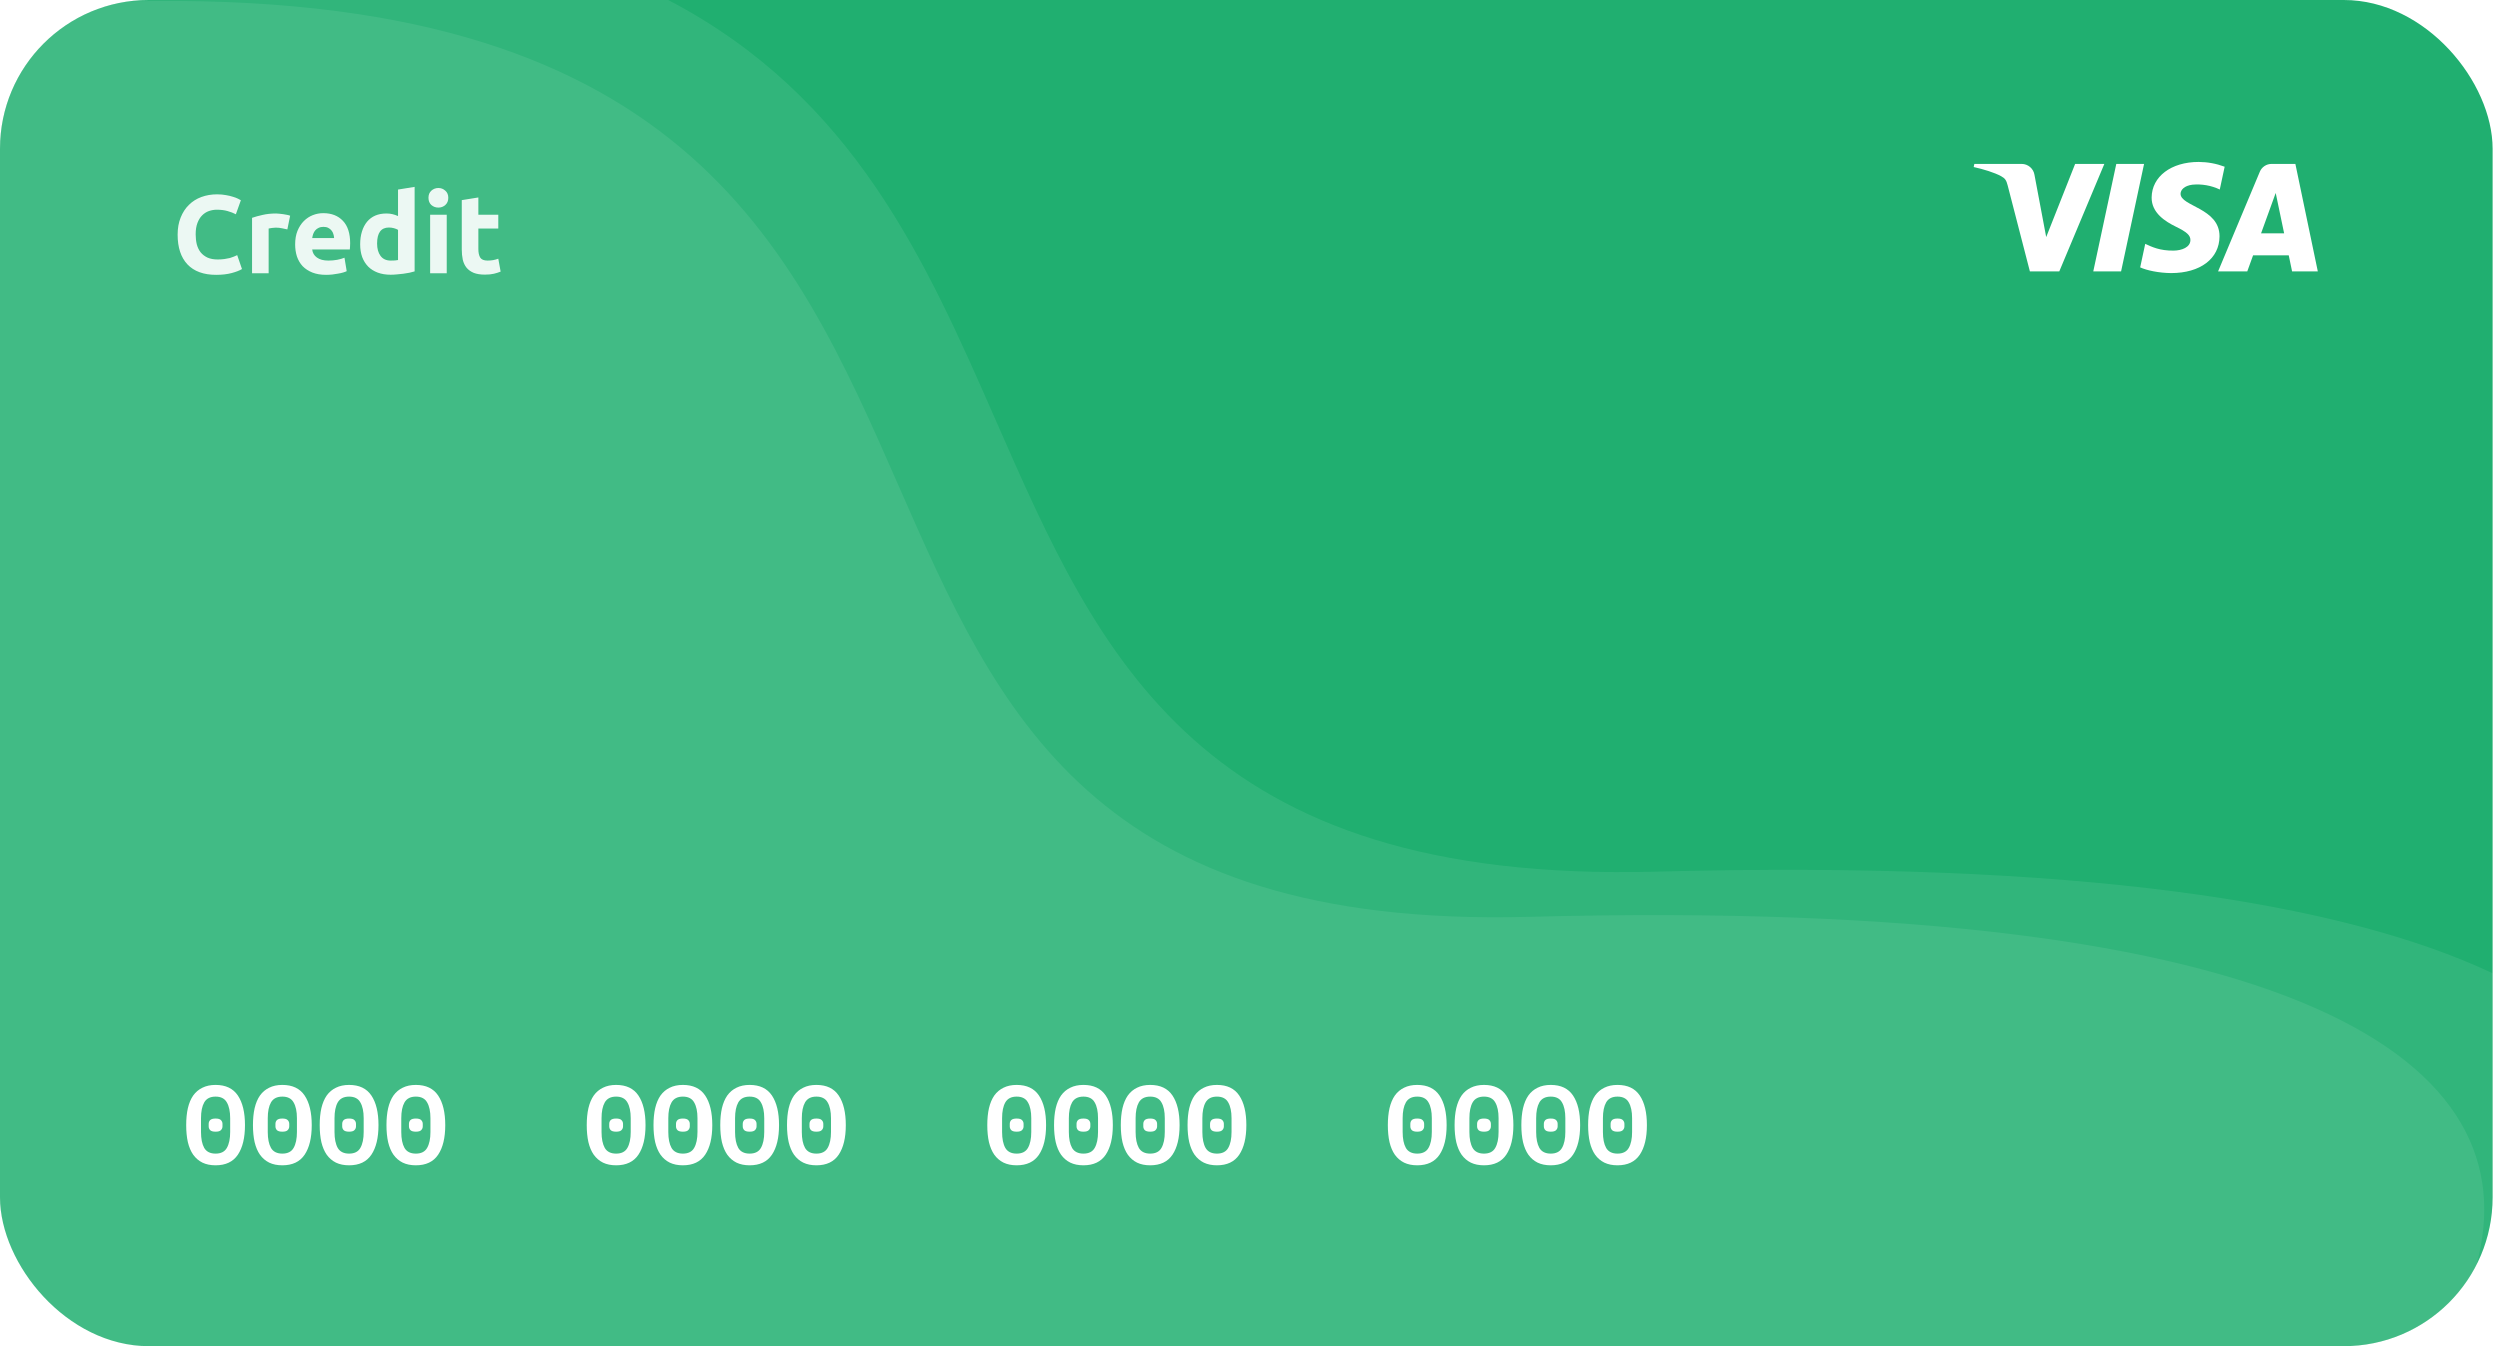 <svg width="247" height="133" viewBox="0 0 247 133" fill="none" xmlns="http://www.w3.org/2000/svg">
<rect x="-0" width="246.27" height="133" rx="14.703" fill="#1AAD6C"/>
<g filter="url(#filter0_b_101_698)">
<rect x="-0" width="246.27" height="133" rx="14.703" fill="white" fill-opacity="0.03"/>
</g>
<path fill-rule="evenodd" clip-rule="evenodd" d="M98.406 41.585C108.635 64.912 118.462 87.325 163.61 86.121C205.037 85.016 231.313 89.1 246.27 96.161V118.297C246.27 126.417 239.688 133 231.567 133H14.703C6.582 133 -0 126.417 -0 118.297V14.703C-0 6.583 6.582 0 14.703 0H66.01C84.376 9.588 91.483 25.796 98.406 41.585Z" fill="white" fill-opacity="0.08"/>
<path fill-rule="evenodd" clip-rule="evenodd" d="M12.662 0.14C5.507 1.134 -0 7.275 -0 14.703V118.297C-0 126.417 6.582 133 14.703 133H231.567C237.278 133 242.228 129.744 244.663 124.987C250.117 105.147 227.835 88.536 151.07 90.584C107.959 91.733 98.576 70.332 88.808 48.057C78.248 23.972 67.239 -1.135 12.662 0.14Z" fill="white" fill-opacity="0.08"/>
<path opacity="0.9" d="M21.356 27.154C20.116 27.154 19.171 26.809 18.518 26.12C17.872 25.431 17.55 24.452 17.55 23.183C17.55 22.552 17.649 21.991 17.847 21.5C18.045 21.001 18.316 20.583 18.661 20.246C19.006 19.901 19.416 19.641 19.893 19.465C20.369 19.289 20.887 19.201 21.444 19.201C21.767 19.201 22.06 19.227 22.324 19.278C22.588 19.322 22.819 19.377 23.017 19.443C23.215 19.502 23.38 19.564 23.512 19.63C23.644 19.696 23.739 19.747 23.798 19.784L23.303 21.17C23.068 21.045 22.793 20.939 22.478 20.851C22.17 20.763 21.818 20.719 21.422 20.719C21.158 20.719 20.898 20.763 20.641 20.851C20.392 20.939 20.168 21.082 19.97 21.28C19.779 21.471 19.625 21.72 19.508 22.028C19.39 22.336 19.332 22.71 19.332 23.15C19.332 23.502 19.369 23.832 19.442 24.14C19.523 24.441 19.647 24.701 19.816 24.921C19.992 25.141 20.219 25.317 20.498 25.449C20.776 25.574 21.114 25.636 21.51 25.636C21.759 25.636 21.983 25.621 22.181 25.592C22.379 25.563 22.555 25.53 22.709 25.493C22.863 25.449 22.998 25.401 23.116 25.35C23.233 25.299 23.34 25.251 23.435 25.207L23.908 26.582C23.666 26.729 23.325 26.861 22.885 26.978C22.445 27.095 21.935 27.154 21.356 27.154ZM28.39 22.666C28.243 22.629 28.071 22.593 27.873 22.556C27.675 22.512 27.462 22.49 27.235 22.49C27.132 22.49 27.007 22.501 26.861 22.523C26.721 22.538 26.615 22.556 26.542 22.578V27H24.903V21.522C25.196 21.419 25.541 21.324 25.937 21.236C26.34 21.141 26.787 21.093 27.279 21.093C27.367 21.093 27.473 21.1 27.598 21.115C27.722 21.122 27.847 21.137 27.972 21.159C28.096 21.174 28.221 21.196 28.346 21.225C28.47 21.247 28.577 21.276 28.665 21.313L28.39 22.666ZM29.161 24.151C29.161 23.638 29.238 23.19 29.392 22.809C29.553 22.42 29.762 22.098 30.019 21.841C30.276 21.584 30.569 21.39 30.899 21.258C31.236 21.126 31.581 21.06 31.933 21.06C32.754 21.06 33.403 21.313 33.88 21.819C34.357 22.318 34.595 23.055 34.595 24.03C34.595 24.125 34.591 24.232 34.584 24.349C34.577 24.459 34.569 24.558 34.562 24.646H30.844C30.881 24.983 31.038 25.251 31.317 25.449C31.596 25.647 31.97 25.746 32.439 25.746C32.74 25.746 33.033 25.72 33.319 25.669C33.612 25.61 33.851 25.541 34.034 25.46L34.254 26.791C34.166 26.835 34.049 26.879 33.902 26.923C33.755 26.967 33.59 27.004 33.407 27.033C33.231 27.07 33.04 27.099 32.835 27.121C32.63 27.143 32.424 27.154 32.219 27.154C31.698 27.154 31.244 27.077 30.855 26.923C30.474 26.769 30.155 26.56 29.898 26.296C29.649 26.025 29.462 25.706 29.337 25.339C29.22 24.972 29.161 24.576 29.161 24.151ZM33.011 23.524C33.004 23.385 32.978 23.249 32.934 23.117C32.897 22.985 32.835 22.868 32.747 22.765C32.666 22.662 32.56 22.578 32.428 22.512C32.303 22.446 32.146 22.413 31.955 22.413C31.772 22.413 31.614 22.446 31.482 22.512C31.35 22.571 31.24 22.651 31.152 22.754C31.064 22.857 30.994 22.978 30.943 23.117C30.899 23.249 30.866 23.385 30.844 23.524H33.011ZM37.257 24.063C37.257 24.569 37.37 24.976 37.598 25.284C37.825 25.592 38.162 25.746 38.61 25.746C38.756 25.746 38.892 25.742 39.017 25.735C39.141 25.72 39.244 25.706 39.325 25.691V22.71C39.222 22.644 39.086 22.589 38.918 22.545C38.756 22.501 38.591 22.479 38.423 22.479C37.645 22.479 37.257 23.007 37.257 24.063ZM40.964 26.813C40.817 26.857 40.648 26.901 40.458 26.945C40.267 26.982 40.065 27.015 39.853 27.044C39.647 27.073 39.435 27.095 39.215 27.11C39.002 27.132 38.797 27.143 38.599 27.143C38.122 27.143 37.697 27.073 37.323 26.934C36.949 26.795 36.633 26.597 36.377 26.34C36.12 26.076 35.922 25.761 35.783 25.394C35.651 25.02 35.585 24.602 35.585 24.14C35.585 23.671 35.643 23.249 35.761 22.875C35.878 22.494 36.047 22.171 36.267 21.907C36.487 21.643 36.754 21.441 37.07 21.302C37.392 21.163 37.759 21.093 38.17 21.093C38.397 21.093 38.599 21.115 38.775 21.159C38.958 21.203 39.141 21.265 39.325 21.346V18.728L40.964 18.464V26.813ZM44.137 27H42.498V21.214H44.137V27ZM44.291 19.542C44.291 19.843 44.192 20.081 43.994 20.257C43.804 20.426 43.576 20.51 43.312 20.51C43.048 20.51 42.817 20.426 42.619 20.257C42.429 20.081 42.333 19.843 42.333 19.542C42.333 19.241 42.429 19.007 42.619 18.838C42.817 18.662 43.048 18.574 43.312 18.574C43.576 18.574 43.804 18.662 43.994 18.838C44.192 19.007 44.291 19.241 44.291 19.542ZM45.623 19.773L47.262 19.509V21.214H49.231V22.578H47.262V24.613C47.262 24.958 47.321 25.233 47.438 25.438C47.563 25.643 47.808 25.746 48.175 25.746C48.351 25.746 48.531 25.731 48.714 25.702C48.905 25.665 49.077 25.618 49.231 25.559L49.462 26.835C49.264 26.916 49.044 26.985 48.802 27.044C48.56 27.103 48.263 27.132 47.911 27.132C47.464 27.132 47.093 27.073 46.8 26.956C46.507 26.831 46.272 26.663 46.096 26.45C45.92 26.23 45.795 25.966 45.722 25.658C45.656 25.35 45.623 25.009 45.623 24.635V19.773Z" fill="white"/>
<g clip-path="url(#clip0_101_698)">
<path d="M207.909 16.195L203.457 26.815H200.553L198.363 18.339C198.23 17.818 198.115 17.626 197.71 17.407C197.05 17.048 195.959 16.713 195 16.503L195.065 16.195H199.74C200.046 16.195 200.341 16.304 200.573 16.503C200.806 16.701 200.959 16.976 201.007 17.278L202.164 23.423L205.023 16.195H207.909ZM219.289 23.348C219.3 20.545 215.413 20.39 215.44 19.138C215.448 18.757 215.811 18.352 216.604 18.248C217.534 18.16 218.47 18.324 219.314 18.724L219.796 16.472C218.974 16.163 218.104 16.003 217.226 16C214.51 16 212.599 17.445 212.582 19.512C212.565 21.041 213.946 21.892 214.988 22.402C216.059 22.922 216.419 23.256 216.413 23.721C216.406 24.435 215.56 24.748 214.77 24.761C213.388 24.782 212.588 24.388 211.948 24.091L211.45 26.417C212.092 26.711 213.276 26.969 214.505 26.981C217.39 26.981 219.279 25.555 219.289 23.348ZM226.458 26.815H229L226.783 16.195H224.437C224.186 16.193 223.941 16.266 223.732 16.405C223.523 16.544 223.361 16.742 223.267 16.975L219.146 26.815H222.03L222.604 25.228H226.128L226.458 26.815ZM223.394 23.052L224.839 19.064L225.672 23.052H223.394ZM211.834 16.195L209.563 26.815H206.815L209.089 16.195H211.834Z" fill="white"/>
</g>
<path d="M21.3 115.132C20.801 115.132 20.369 115.044 20.002 114.868C19.635 114.685 19.331 114.424 19.089 114.087C18.854 113.75 18.678 113.335 18.561 112.844C18.451 112.353 18.396 111.792 18.396 111.161C18.396 110.538 18.451 109.98 18.561 109.489C18.678 108.99 18.854 108.572 19.089 108.235C19.331 107.898 19.635 107.641 20.002 107.465C20.369 107.282 20.801 107.19 21.3 107.19C22.297 107.19 23.03 107.538 23.5 108.235C23.969 108.932 24.204 109.907 24.204 111.161C24.204 112.415 23.969 113.39 23.5 114.087C23.03 114.784 22.297 115.132 21.3 115.132ZM21.3 113.977C21.828 113.977 22.198 113.79 22.411 113.416C22.631 113.035 22.741 112.51 22.741 111.843V110.479C22.741 109.812 22.631 109.291 22.411 108.917C22.198 108.536 21.828 108.345 21.3 108.345C20.772 108.345 20.398 108.536 20.178 108.917C19.965 109.291 19.859 109.812 19.859 110.479V111.843C19.859 112.51 19.965 113.035 20.178 113.416C20.398 113.79 20.772 113.977 21.3 113.977ZM21.3 111.81C21.043 111.81 20.863 111.759 20.761 111.656C20.666 111.553 20.618 111.429 20.618 111.282V111.04C20.618 110.893 20.666 110.769 20.761 110.666C20.863 110.563 21.043 110.512 21.3 110.512C21.556 110.512 21.733 110.563 21.828 110.666C21.93 110.769 21.982 110.893 21.982 111.04V111.282C21.982 111.429 21.93 111.553 21.828 111.656C21.733 111.759 21.556 111.81 21.3 111.81ZM27.896 115.132C27.397 115.132 26.964 115.044 26.598 114.868C26.231 114.685 25.927 114.424 25.685 114.087C25.45 113.75 25.274 113.335 25.157 112.844C25.047 112.353 24.992 111.792 24.992 111.161C24.992 110.538 25.047 109.98 25.157 109.489C25.274 108.99 25.45 108.572 25.685 108.235C25.927 107.898 26.231 107.641 26.598 107.465C26.964 107.282 27.397 107.19 27.896 107.19C28.893 107.19 29.626 107.538 30.096 108.235C30.565 108.932 30.8 109.907 30.8 111.161C30.8 112.415 30.565 113.39 30.096 114.087C29.626 114.784 28.893 115.132 27.896 115.132ZM27.896 113.977C28.424 113.977 28.794 113.79 29.007 113.416C29.227 113.035 29.337 112.51 29.337 111.843V110.479C29.337 109.812 29.227 109.291 29.007 108.917C28.794 108.536 28.424 108.345 27.896 108.345C27.368 108.345 26.994 108.536 26.774 108.917C26.561 109.291 26.455 109.812 26.455 110.479V111.843C26.455 112.51 26.561 113.035 26.774 113.416C26.994 113.79 27.368 113.977 27.896 113.977ZM27.896 111.81C27.639 111.81 27.459 111.759 27.357 111.656C27.261 111.553 27.214 111.429 27.214 111.282V111.04C27.214 110.893 27.261 110.769 27.357 110.666C27.459 110.563 27.639 110.512 27.896 110.512C28.152 110.512 28.328 110.563 28.424 110.666C28.526 110.769 28.578 110.893 28.578 111.04V111.282C28.578 111.429 28.526 111.553 28.424 111.656C28.328 111.759 28.152 111.81 27.896 111.81ZM34.491 115.132C33.993 115.132 33.56 115.044 33.193 114.868C32.827 114.685 32.522 114.424 32.28 114.087C32.046 113.75 31.87 113.335 31.752 112.844C31.642 112.353 31.587 111.792 31.587 111.161C31.587 110.538 31.642 109.98 31.752 109.489C31.87 108.99 32.046 108.572 32.28 108.235C32.522 107.898 32.827 107.641 33.193 107.465C33.56 107.282 33.993 107.19 34.491 107.19C35.489 107.19 36.222 107.538 36.691 108.235C37.161 108.932 37.395 109.907 37.395 111.161C37.395 112.415 37.161 113.39 36.691 114.087C36.222 114.784 35.489 115.132 34.491 115.132ZM34.491 113.977C35.019 113.977 35.39 113.79 35.602 113.416C35.822 113.035 35.932 112.51 35.932 111.843V110.479C35.932 109.812 35.822 109.291 35.602 108.917C35.39 108.536 35.019 108.345 34.491 108.345C33.963 108.345 33.589 108.536 33.369 108.917C33.157 109.291 33.05 109.812 33.05 110.479V111.843C33.05 112.51 33.157 113.035 33.369 113.416C33.589 113.79 33.963 113.977 34.491 113.977ZM34.491 111.81C34.235 111.81 34.055 111.759 33.952 111.656C33.857 111.553 33.809 111.429 33.809 111.282V111.04C33.809 110.893 33.857 110.769 33.952 110.666C34.055 110.563 34.235 110.512 34.491 110.512C34.748 110.512 34.924 110.563 35.019 110.666C35.122 110.769 35.173 110.893 35.173 111.04V111.282C35.173 111.429 35.122 111.553 35.019 111.656C34.924 111.759 34.748 111.81 34.491 111.81ZM41.087 115.132C40.588 115.132 40.156 115.044 39.789 114.868C39.422 114.685 39.118 114.424 38.876 114.087C38.641 113.75 38.465 113.335 38.348 112.844C38.238 112.353 38.183 111.792 38.183 111.161C38.183 110.538 38.238 109.98 38.348 109.489C38.465 108.99 38.641 108.572 38.876 108.235C39.118 107.898 39.422 107.641 39.789 107.465C40.156 107.282 40.588 107.19 41.087 107.19C42.084 107.19 42.818 107.538 43.287 108.235C43.756 108.932 43.991 109.907 43.991 111.161C43.991 112.415 43.756 113.39 43.287 114.087C42.818 114.784 42.084 115.132 41.087 115.132ZM41.087 113.977C41.615 113.977 41.985 113.79 42.198 113.416C42.418 113.035 42.528 112.51 42.528 111.843V110.479C42.528 109.812 42.418 109.291 42.198 108.917C41.985 108.536 41.615 108.345 41.087 108.345C40.559 108.345 40.185 108.536 39.965 108.917C39.752 109.291 39.646 109.812 39.646 110.479V111.843C39.646 112.51 39.752 113.035 39.965 113.416C40.185 113.79 40.559 113.977 41.087 113.977ZM41.087 111.81C40.83 111.81 40.651 111.759 40.548 111.656C40.453 111.553 40.405 111.429 40.405 111.282V111.04C40.405 110.893 40.453 110.769 40.548 110.666C40.651 110.563 40.83 110.512 41.087 110.512C41.344 110.512 41.52 110.563 41.615 110.666C41.718 110.769 41.769 110.893 41.769 111.04V111.282C41.769 111.429 41.718 111.553 41.615 111.656C41.52 111.759 41.344 111.81 41.087 111.81ZM60.874 115.132C60.375 115.132 59.943 115.044 59.576 114.868C59.209 114.685 58.905 114.424 58.663 114.087C58.428 113.75 58.252 113.335 58.135 112.844C58.025 112.353 57.97 111.792 57.97 111.161C57.97 110.538 58.025 109.98 58.135 109.489C58.252 108.99 58.428 108.572 58.663 108.235C58.905 107.898 59.209 107.641 59.576 107.465C59.943 107.282 60.375 107.19 60.874 107.19C61.871 107.19 62.605 107.538 63.074 108.235C63.543 108.932 63.778 109.907 63.778 111.161C63.778 112.415 63.543 113.39 63.074 114.087C62.605 114.784 61.871 115.132 60.874 115.132ZM60.874 113.977C61.402 113.977 61.772 113.79 61.985 113.416C62.205 113.035 62.315 112.51 62.315 111.843V110.479C62.315 109.812 62.205 109.291 61.985 108.917C61.772 108.536 61.402 108.345 60.874 108.345C60.346 108.345 59.972 108.536 59.752 108.917C59.539 109.291 59.433 109.812 59.433 110.479V111.843C59.433 112.51 59.539 113.035 59.752 113.416C59.972 113.79 60.346 113.977 60.874 113.977ZM60.874 111.81C60.617 111.81 60.438 111.759 60.335 111.656C60.24 111.553 60.192 111.429 60.192 111.282V111.04C60.192 110.893 60.24 110.769 60.335 110.666C60.438 110.563 60.617 110.512 60.874 110.512C61.131 110.512 61.307 110.563 61.402 110.666C61.505 110.769 61.556 110.893 61.556 111.04V111.282C61.556 111.429 61.505 111.553 61.402 111.656C61.307 111.759 61.131 111.81 60.874 111.81ZM67.47 115.132C66.971 115.132 66.538 115.044 66.172 114.868C65.805 114.685 65.501 114.424 65.259 114.087C65.024 113.75 64.848 113.335 64.731 112.844C64.621 112.353 64.566 111.792 64.566 111.161C64.566 110.538 64.621 109.98 64.731 109.489C64.848 108.99 65.024 108.572 65.259 108.235C65.501 107.898 65.805 107.641 66.172 107.465C66.538 107.282 66.971 107.19 67.47 107.19C68.467 107.19 69.201 107.538 69.67 108.235C70.139 108.932 70.374 109.907 70.374 111.161C70.374 112.415 70.139 113.39 69.67 114.087C69.201 114.784 68.467 115.132 67.47 115.132ZM67.47 113.977C67.998 113.977 68.368 113.79 68.581 113.416C68.801 113.035 68.911 112.51 68.911 111.843V110.479C68.911 109.812 68.801 109.291 68.581 108.917C68.368 108.536 67.998 108.345 67.47 108.345C66.942 108.345 66.568 108.536 66.348 108.917C66.135 109.291 66.029 109.812 66.029 110.479V111.843C66.029 112.51 66.135 113.035 66.348 113.416C66.568 113.79 66.942 113.977 67.47 113.977ZM67.47 111.81C67.213 111.81 67.034 111.759 66.931 111.656C66.835 111.553 66.788 111.429 66.788 111.282V111.04C66.788 110.893 66.835 110.769 66.931 110.666C67.034 110.563 67.213 110.512 67.47 110.512C67.727 110.512 67.903 110.563 67.998 110.666C68.1 110.769 68.152 110.893 68.152 111.04V111.282C68.152 111.429 68.1 111.553 67.998 111.656C67.903 111.759 67.727 111.81 67.47 111.81ZM74.066 115.132C73.567 115.132 73.134 115.044 72.767 114.868C72.401 114.685 72.097 114.424 71.855 114.087C71.62 113.75 71.444 113.335 71.326 112.844C71.216 112.353 71.162 111.792 71.162 111.161C71.162 110.538 71.216 109.98 71.326 109.489C71.444 108.99 71.62 108.572 71.855 108.235C72.097 107.898 72.401 107.641 72.767 107.465C73.134 107.282 73.567 107.19 74.066 107.19C75.063 107.19 75.796 107.538 76.266 108.235C76.735 108.932 76.969 109.907 76.969 111.161C76.969 112.415 76.735 113.39 76.266 114.087C75.796 114.784 75.063 115.132 74.066 115.132ZM74.066 113.977C74.594 113.977 74.964 113.79 75.177 113.416C75.397 113.035 75.507 112.51 75.507 111.843V110.479C75.507 109.812 75.397 109.291 75.177 108.917C74.964 108.536 74.594 108.345 74.066 108.345C73.537 108.345 73.163 108.536 72.944 108.917C72.731 109.291 72.624 109.812 72.624 110.479V111.843C72.624 112.51 72.731 113.035 72.944 113.416C73.163 113.79 73.537 113.977 74.066 113.977ZM74.066 111.81C73.809 111.81 73.629 111.759 73.526 111.656C73.431 111.553 73.383 111.429 73.383 111.282V111.04C73.383 110.893 73.431 110.769 73.526 110.666C73.629 110.563 73.809 110.512 74.066 110.512C74.322 110.512 74.498 110.563 74.594 110.666C74.696 110.769 74.748 110.893 74.748 111.04V111.282C74.748 111.429 74.696 111.553 74.594 111.656C74.498 111.759 74.322 111.81 74.066 111.81ZM80.661 115.132C80.162 115.132 79.73 115.044 79.363 114.868C78.996 114.685 78.692 114.424 78.45 114.087C78.216 113.75 78.04 113.335 77.922 112.844C77.812 112.353 77.757 111.792 77.757 111.161C77.757 110.538 77.812 109.98 77.922 109.489C78.04 108.99 78.216 108.572 78.45 108.235C78.692 107.898 78.996 107.641 79.363 107.465C79.73 107.282 80.162 107.19 80.661 107.19C81.659 107.19 82.392 107.538 82.861 108.235C83.331 108.932 83.565 109.907 83.565 111.161C83.565 112.415 83.331 113.39 82.861 114.087C82.392 114.784 81.659 115.132 80.661 115.132ZM80.661 113.977C81.189 113.977 81.559 113.79 81.772 113.416C81.992 113.035 82.102 112.51 82.102 111.843V110.479C82.102 109.812 81.992 109.291 81.772 108.917C81.559 108.536 81.189 108.345 80.661 108.345C80.133 108.345 79.759 108.536 79.539 108.917C79.326 109.291 79.22 109.812 79.22 110.479V111.843C79.22 112.51 79.326 113.035 79.539 113.416C79.759 113.79 80.133 113.977 80.661 113.977ZM80.661 111.81C80.404 111.81 80.225 111.759 80.122 111.656C80.027 111.553 79.979 111.429 79.979 111.282V111.04C79.979 110.893 80.027 110.769 80.122 110.666C80.225 110.563 80.404 110.512 80.661 110.512C80.918 110.512 81.094 110.563 81.189 110.666C81.292 110.769 81.343 110.893 81.343 111.04V111.282C81.343 111.429 81.292 111.553 81.189 111.656C81.094 111.759 80.918 111.81 80.661 111.81ZM100.448 115.132C99.95 115.132 99.517 115.044 99.15 114.868C98.784 114.685 98.479 114.424 98.237 114.087C98.003 113.75 97.827 113.335 97.709 112.844C97.599 112.353 97.544 111.792 97.544 111.161C97.544 110.538 97.599 109.98 97.709 109.489C97.827 108.99 98.003 108.572 98.237 108.235C98.479 107.898 98.784 107.641 99.15 107.465C99.517 107.282 99.95 107.19 100.448 107.19C101.446 107.19 102.179 107.538 102.648 108.235C103.118 108.932 103.352 109.907 103.352 111.161C103.352 112.415 103.118 113.39 102.648 114.087C102.179 114.784 101.446 115.132 100.448 115.132ZM100.448 113.977C100.976 113.977 101.347 113.79 101.559 113.416C101.779 113.035 101.889 112.51 101.889 111.843V110.479C101.889 109.812 101.779 109.291 101.559 108.917C101.347 108.536 100.976 108.345 100.448 108.345C99.92 108.345 99.546 108.536 99.326 108.917C99.114 109.291 99.007 109.812 99.007 110.479V111.843C99.007 112.51 99.114 113.035 99.326 113.416C99.546 113.79 99.92 113.977 100.448 113.977ZM100.448 111.81C100.192 111.81 100.012 111.759 99.909 111.656C99.814 111.553 99.766 111.429 99.766 111.282V111.04C99.766 110.893 99.814 110.769 99.909 110.666C100.012 110.563 100.192 110.512 100.448 110.512C100.705 110.512 100.881 110.563 100.976 110.666C101.079 110.769 101.13 110.893 101.13 111.04V111.282C101.13 111.429 101.079 111.553 100.976 111.656C100.881 111.759 100.705 111.81 100.448 111.81ZM107.044 115.132C106.545 115.132 106.113 115.044 105.746 114.868C105.379 114.685 105.075 114.424 104.833 114.087C104.598 113.75 104.422 113.335 104.305 112.844C104.195 112.353 104.14 111.792 104.14 111.161C104.14 110.538 104.195 109.98 104.305 109.489C104.422 108.99 104.598 108.572 104.833 108.235C105.075 107.898 105.379 107.641 105.746 107.465C106.113 107.282 106.545 107.19 107.044 107.19C108.041 107.19 108.775 107.538 109.244 108.235C109.713 108.932 109.948 109.907 109.948 111.161C109.948 112.415 109.713 113.39 109.244 114.087C108.775 114.784 108.041 115.132 107.044 115.132ZM107.044 113.977C107.572 113.977 107.942 113.79 108.155 113.416C108.375 113.035 108.485 112.51 108.485 111.843V110.479C108.485 109.812 108.375 109.291 108.155 108.917C107.942 108.536 107.572 108.345 107.044 108.345C106.516 108.345 106.142 108.536 105.922 108.917C105.709 109.291 105.603 109.812 105.603 110.479V111.843C105.603 112.51 105.709 113.035 105.922 113.416C106.142 113.79 106.516 113.977 107.044 113.977ZM107.044 111.81C106.787 111.81 106.608 111.759 106.505 111.656C106.41 111.553 106.362 111.429 106.362 111.282V111.04C106.362 110.893 106.41 110.769 106.505 110.666C106.608 110.563 106.787 110.512 107.044 110.512C107.301 110.512 107.477 110.563 107.572 110.666C107.675 110.769 107.726 110.893 107.726 111.04V111.282C107.726 111.429 107.675 111.553 107.572 111.656C107.477 111.759 107.301 111.81 107.044 111.81ZM113.64 115.132C113.141 115.132 112.708 115.044 112.342 114.868C111.975 114.685 111.671 114.424 111.429 114.087C111.194 113.75 111.018 113.335 110.901 112.844C110.791 112.353 110.736 111.792 110.736 111.161C110.736 110.538 110.791 109.98 110.901 109.489C111.018 108.99 111.194 108.572 111.429 108.235C111.671 107.898 111.975 107.641 112.342 107.465C112.708 107.282 113.141 107.19 113.64 107.19C114.637 107.19 115.37 107.538 115.84 108.235C116.309 108.932 116.544 109.907 116.544 111.161C116.544 112.415 116.309 113.39 115.84 114.087C115.37 114.784 114.637 115.132 113.64 115.132ZM113.64 113.977C114.168 113.977 114.538 113.79 114.751 113.416C114.971 113.035 115.081 112.51 115.081 111.843V110.479C115.081 109.812 114.971 109.291 114.751 108.917C114.538 108.536 114.168 108.345 113.64 108.345C113.112 108.345 112.738 108.536 112.518 108.917C112.305 109.291 112.199 109.812 112.199 110.479V111.843C112.199 112.51 112.305 113.035 112.518 113.416C112.738 113.79 113.112 113.977 113.64 113.977ZM113.64 111.81C113.383 111.81 113.203 111.759 113.101 111.656C113.005 111.553 112.958 111.429 112.958 111.282V111.04C112.958 110.893 113.005 110.769 113.101 110.666C113.203 110.563 113.383 110.512 113.64 110.512C113.896 110.512 114.072 110.563 114.168 110.666C114.27 110.769 114.322 110.893 114.322 111.04V111.282C114.322 111.429 114.27 111.553 114.168 111.656C114.072 111.759 113.896 111.81 113.64 111.81ZM120.235 115.132C119.737 115.132 119.304 115.044 118.937 114.868C118.571 114.685 118.266 114.424 118.024 114.087C117.79 113.75 117.614 113.335 117.496 112.844C117.386 112.353 117.331 111.792 117.331 111.161C117.331 110.538 117.386 109.98 117.496 109.489C117.614 108.99 117.79 108.572 118.024 108.235C118.266 107.898 118.571 107.641 118.937 107.465C119.304 107.282 119.737 107.19 120.235 107.19C121.233 107.19 121.966 107.538 122.435 108.235C122.905 108.932 123.139 109.907 123.139 111.161C123.139 112.415 122.905 113.39 122.435 114.087C121.966 114.784 121.233 115.132 120.235 115.132ZM120.235 113.977C120.763 113.977 121.134 113.79 121.346 113.416C121.566 113.035 121.676 112.51 121.676 111.843V110.479C121.676 109.812 121.566 109.291 121.346 108.917C121.134 108.536 120.763 108.345 120.235 108.345C119.707 108.345 119.333 108.536 119.113 108.917C118.901 109.291 118.794 109.812 118.794 110.479V111.843C118.794 112.51 118.901 113.035 119.113 113.416C119.333 113.79 119.707 113.977 120.235 113.977ZM120.235 111.81C119.979 111.81 119.799 111.759 119.696 111.656C119.601 111.553 119.553 111.429 119.553 111.282V111.04C119.553 110.893 119.601 110.769 119.696 110.666C119.799 110.563 119.979 110.512 120.235 110.512C120.492 110.512 120.668 110.563 120.763 110.666C120.866 110.769 120.917 110.893 120.917 111.04V111.282C120.917 111.429 120.866 111.553 120.763 111.656C120.668 111.759 120.492 111.81 120.235 111.81ZM140.023 115.132C139.524 115.132 139.091 115.044 138.725 114.868C138.358 114.685 138.054 114.424 137.812 114.087C137.577 113.75 137.401 113.335 137.284 112.844C137.174 112.353 137.119 111.792 137.119 111.161C137.119 110.538 137.174 109.98 137.284 109.489C137.401 108.99 137.577 108.572 137.812 108.235C138.054 107.898 138.358 107.641 138.725 107.465C139.091 107.282 139.524 107.19 140.023 107.19C141.02 107.19 141.753 107.538 142.223 108.235C142.692 108.932 142.927 109.907 142.927 111.161C142.927 112.415 142.692 113.39 142.223 114.087C141.753 114.784 141.02 115.132 140.023 115.132ZM140.023 113.977C140.551 113.977 140.921 113.79 141.134 113.416C141.354 113.035 141.464 112.51 141.464 111.843V110.479C141.464 109.812 141.354 109.291 141.134 108.917C140.921 108.536 140.551 108.345 140.023 108.345C139.495 108.345 139.121 108.536 138.901 108.917C138.688 109.291 138.582 109.812 138.582 110.479V111.843C138.582 112.51 138.688 113.035 138.901 113.416C139.121 113.79 139.495 113.977 140.023 113.977ZM140.023 111.81C139.766 111.81 139.586 111.759 139.484 111.656C139.388 111.553 139.341 111.429 139.341 111.282V111.04C139.341 110.893 139.388 110.769 139.484 110.666C139.586 110.563 139.766 110.512 140.023 110.512C140.279 110.512 140.455 110.563 140.551 110.666C140.653 110.769 140.705 110.893 140.705 111.04V111.282C140.705 111.429 140.653 111.553 140.551 111.656C140.455 111.759 140.279 111.81 140.023 111.81ZM146.618 115.132C146.12 115.132 145.687 115.044 145.32 114.868C144.954 114.685 144.649 114.424 144.407 114.087C144.173 113.75 143.997 113.335 143.879 112.844C143.769 112.353 143.714 111.792 143.714 111.161C143.714 110.538 143.769 109.98 143.879 109.489C143.997 108.99 144.173 108.572 144.407 108.235C144.649 107.898 144.954 107.641 145.32 107.465C145.687 107.282 146.12 107.19 146.618 107.19C147.616 107.19 148.349 107.538 148.818 108.235C149.288 108.932 149.522 109.907 149.522 111.161C149.522 112.415 149.288 113.39 148.818 114.087C148.349 114.784 147.616 115.132 146.618 115.132ZM146.618 113.977C147.146 113.977 147.517 113.79 147.729 113.416C147.949 113.035 148.059 112.51 148.059 111.843V110.479C148.059 109.812 147.949 109.291 147.729 108.917C147.517 108.536 147.146 108.345 146.618 108.345C146.09 108.345 145.716 108.536 145.496 108.917C145.284 109.291 145.177 109.812 145.177 110.479V111.843C145.177 112.51 145.284 113.035 145.496 113.416C145.716 113.79 146.09 113.977 146.618 113.977ZM146.618 111.81C146.362 111.81 146.182 111.759 146.079 111.656C145.984 111.553 145.936 111.429 145.936 111.282V111.04C145.936 110.893 145.984 110.769 146.079 110.666C146.182 110.563 146.362 110.512 146.618 110.512C146.875 110.512 147.051 110.563 147.146 110.666C147.249 110.769 147.3 110.893 147.3 111.04V111.282C147.3 111.429 147.249 111.553 147.146 111.656C147.051 111.759 146.875 111.81 146.618 111.81ZM153.214 115.132C152.715 115.132 152.283 115.044 151.916 114.868C151.549 114.685 151.245 114.424 151.003 114.087C150.768 113.75 150.592 113.335 150.475 112.844C150.365 112.353 150.31 111.792 150.31 111.161C150.31 110.538 150.365 109.98 150.475 109.489C150.592 108.99 150.768 108.572 151.003 108.235C151.245 107.898 151.549 107.641 151.916 107.465C152.283 107.282 152.715 107.19 153.214 107.19C154.211 107.19 154.945 107.538 155.414 108.235C155.883 108.932 156.118 109.907 156.118 111.161C156.118 112.415 155.883 113.39 155.414 114.087C154.945 114.784 154.211 115.132 153.214 115.132ZM153.214 113.977C153.742 113.977 154.112 113.79 154.325 113.416C154.545 113.035 154.655 112.51 154.655 111.843V110.479C154.655 109.812 154.545 109.291 154.325 108.917C154.112 108.536 153.742 108.345 153.214 108.345C152.686 108.345 152.312 108.536 152.092 108.917C151.879 109.291 151.773 109.812 151.773 110.479V111.843C151.773 112.51 151.879 113.035 152.092 113.416C152.312 113.79 152.686 113.977 153.214 113.977ZM153.214 111.81C152.957 111.81 152.778 111.759 152.675 111.656C152.58 111.553 152.532 111.429 152.532 111.282V111.04C152.532 110.893 152.58 110.769 152.675 110.666C152.778 110.563 152.957 110.512 153.214 110.512C153.471 110.512 153.647 110.563 153.742 110.666C153.845 110.769 153.896 110.893 153.896 111.04V111.282C153.896 111.429 153.845 111.553 153.742 111.656C153.647 111.759 153.471 111.81 153.214 111.81ZM159.81 115.132C159.311 115.132 158.878 115.044 158.512 114.868C158.145 114.685 157.841 114.424 157.599 114.087C157.364 113.75 157.188 113.335 157.071 112.844C156.961 112.353 156.906 111.792 156.906 111.161C156.906 110.538 156.961 109.98 157.071 109.489C157.188 108.99 157.364 108.572 157.599 108.235C157.841 107.898 158.145 107.641 158.512 107.465C158.878 107.282 159.311 107.19 159.81 107.19C160.807 107.19 161.54 107.538 162.01 108.235C162.479 108.932 162.714 109.907 162.714 111.161C162.714 112.415 162.479 113.39 162.01 114.087C161.54 114.784 160.807 115.132 159.81 115.132ZM159.81 113.977C160.338 113.977 160.708 113.79 160.921 113.416C161.141 113.035 161.251 112.51 161.251 111.843V110.479C161.251 109.812 161.141 109.291 160.921 108.917C160.708 108.536 160.338 108.345 159.81 108.345C159.282 108.345 158.908 108.536 158.688 108.917C158.475 109.291 158.369 109.812 158.369 110.479V111.843C158.369 112.51 158.475 113.035 158.688 113.416C158.908 113.79 159.282 113.977 159.81 113.977ZM159.81 111.81C159.553 111.81 159.373 111.759 159.271 111.656C159.175 111.553 159.128 111.429 159.128 111.282V111.04C159.128 110.893 159.175 110.769 159.271 110.666C159.373 110.563 159.553 110.512 159.81 110.512C160.066 110.512 160.242 110.563 160.338 110.666C160.44 110.769 160.492 110.893 160.492 111.04V111.282C160.492 111.429 160.44 111.553 160.338 111.656C160.242 111.759 160.066 111.81 159.81 111.81Z" fill="white"/>
<defs>
<filter id="filter0_b_101_698" x="-58.811" y="-58.811" width="363.892" height="250.622" filterUnits="userSpaceOnUse" color-interpolation-filters="sRGB">
<feFlood flood-opacity="0" result="BackgroundImageFix"/>
<feGaussianBlur in="BackgroundImage" stdDeviation="29.405"/>
<feComposite in2="SourceAlpha" operator="in" result="effect1_backgroundBlur_101_698"/>
<feBlend mode="normal" in="SourceGraphic" in2="effect1_backgroundBlur_101_698" result="shape"/>
</filter>
<clipPath id="clip0_101_698">
<rect width="34" height="34" fill="white" transform="translate(195 4)"/>
</clipPath>
</defs>
</svg>
